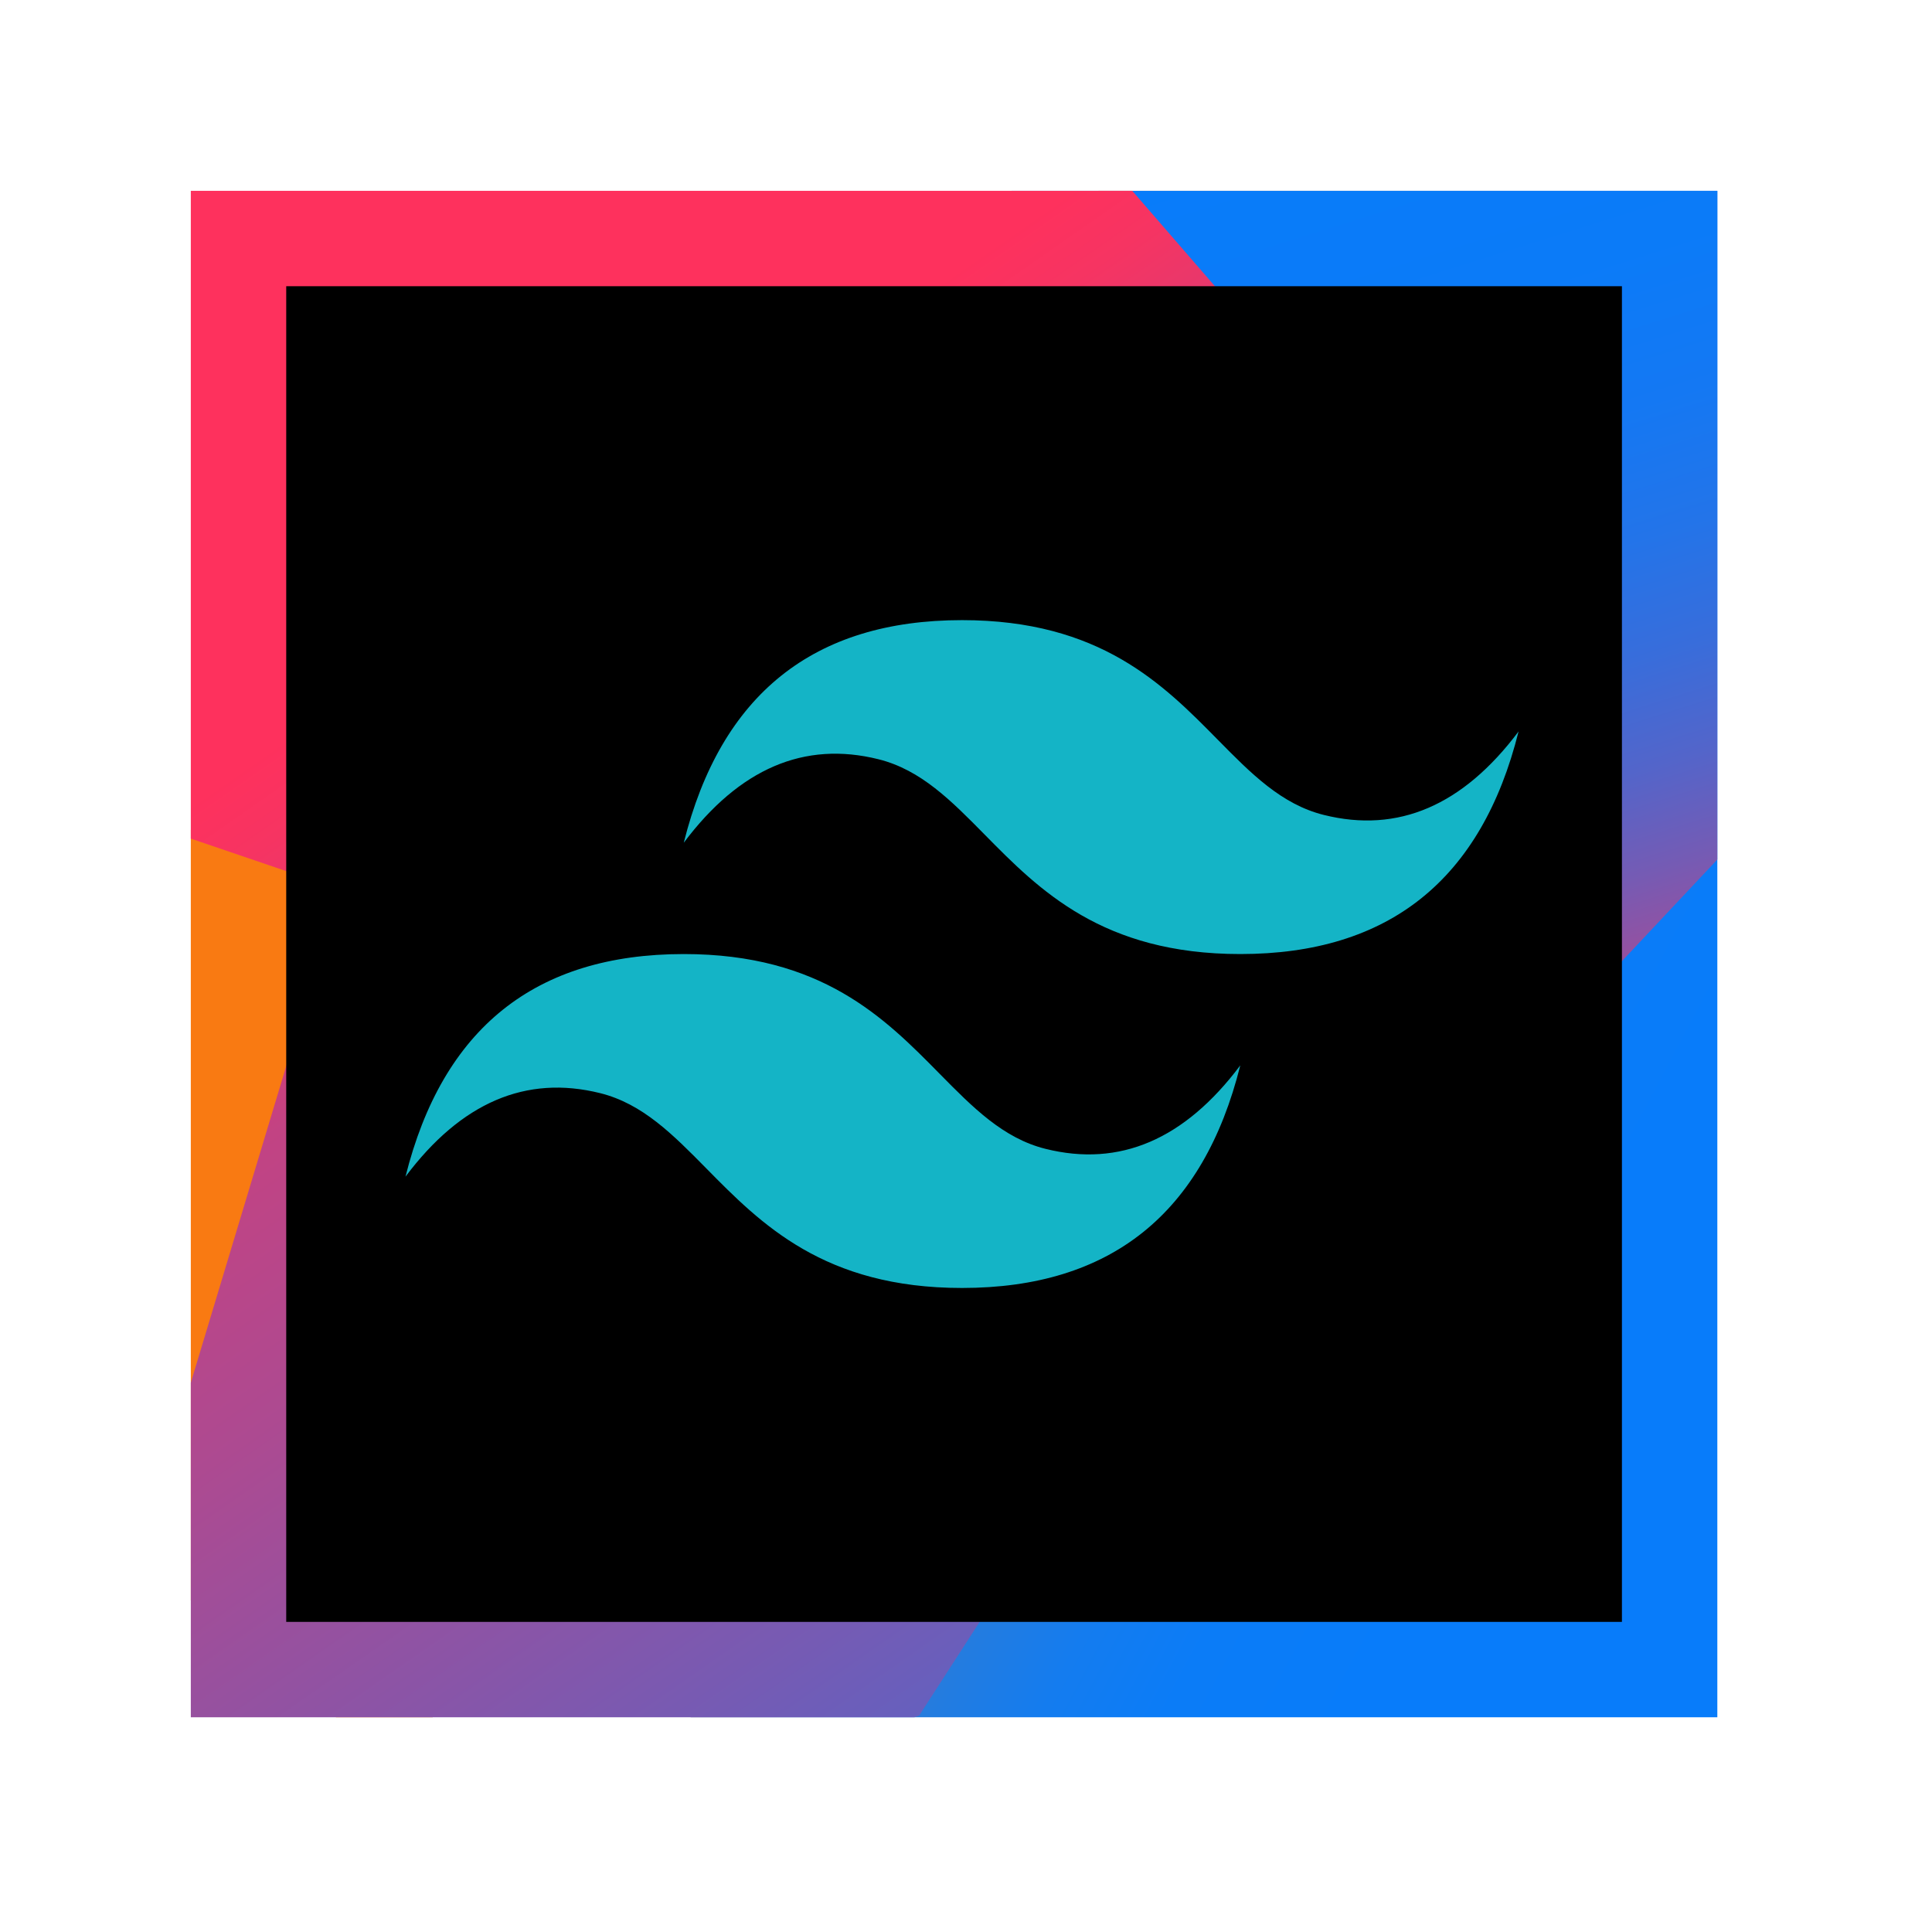 <svg width="81" height="80" viewBox="0 0 81 80">
    <path d="M14.088 72L8 67.1L8 34.792L38 46.67L18.14 72H14.088Z" fill="url(#paint0_linear)"/>
    <path d="M28.953 72L60.274 39.916L45.671 8.46L46.058 8L72 8V72H28.953Z" fill="url(#paint1_linear)"/>
    <path d="M42.412 8H72V36.037L57.008 52L42 8.447L42.412 8Z" fill="url(#paint2_linear)"/>
    <path d="M38.336 72H8V57.971L14.234 37.283L8 35.16V8H47.47L66 29.384L38.538 71.926L38.336 72Z"
          fill="url(#paint3_linear)"/>
    <path d="M68 12H12V68H68V12Z" fill="black"/>
    <path fill-rule="evenodd" clip-rule="evenodd"
          d="M40.333 26C34.111 26 30.222 29.111 28.667 35.333C31 32.222 33.722 31.056 36.833 31.833C38.608 32.277 39.877 33.565 41.281 34.99C43.569 37.312 46.217 40 52 40C58.222 40 62.111 36.889 63.667 30.667C61.333 33.778 58.611 34.944 55.5 34.167C53.725 33.723 52.456 32.435 51.052 31.01C48.764 28.688 46.117 26 40.333 26ZM28.667 40C22.444 40 18.556 43.111 17 49.333C19.333 46.222 22.056 45.056 25.167 45.833C26.942 46.278 28.21 47.565 29.615 48.99C31.902 51.312 34.55 54 40.333 54C46.556 54 50.444 50.889 52 44.667C49.667 47.778 46.944 48.944 43.833 48.167C42.058 47.723 40.79 46.435 39.385 45.01C37.098 42.688 34.45 40 28.667 40Z"
          fill="#14B4C6"/>
    <defs>
        <linearGradient id="paint0_linear" x1="7.991" y1="53.382" x2="38.016" y2="53.382"
                        gradientUnits="userSpaceOnUse">
            <stop offset="0.258" stop-color="#F97A12"/>
            <stop offset="0.459" stop-color="#B07B58"/>
            <stop offset="0.724" stop-color="#577BAE"/>
            <stop offset="0.91" stop-color="#1E7CE5"/>
            <stop offset="1" stop-color="#087CFA"/>
        </linearGradient>
        <linearGradient id="paint1_linear" x1="40.812" y1="30.089" x2="70.597" y2="45.879"
                        gradientUnits="userSpaceOnUse">
            <stop stop-color="#F97A12"/>
            <stop offset="0.072" stop-color="#CB7A3E"/>
            <stop offset="0.154" stop-color="#9E7B6A"/>
            <stop offset="0.242" stop-color="#757B91"/>
            <stop offset="0.334" stop-color="#537BB1"/>
            <stop offset="0.432" stop-color="#387CCC"/>
            <stop offset="0.538" stop-color="#237CE0"/>
            <stop offset="0.655" stop-color="#147CEF"/>
            <stop offset="0.792" stop-color="#0B7CF7"/>
            <stop offset="1" stop-color="#087CFA"/>
        </linearGradient>
        <linearGradient id="paint2_linear" x1="60.936" y1="50.988" x2="47.219" y2="7.306"
                        gradientUnits="userSpaceOnUse">
            <stop stop-color="#FE315D"/>
            <stop offset="0.078" stop-color="#CB417E"/>
            <stop offset="0.16" stop-color="#9E4E9B"/>
            <stop offset="0.247" stop-color="#755BB4"/>
            <stop offset="0.339" stop-color="#5365CA"/>
            <stop offset="0.436" stop-color="#386DDB"/>
            <stop offset="0.541" stop-color="#2374E9"/>
            <stop offset="0.658" stop-color="#1478F3"/>
            <stop offset="0.794" stop-color="#0B7BF8"/>
            <stop offset="1" stop-color="#087CFA"/>
        </linearGradient>
        <linearGradient id="paint3_linear" x1="22.692" y1="23.436" x2="68.257" y2="88.821"
                        gradientUnits="userSpaceOnUse">
            <stop stop-color="#FE315D"/>
            <stop offset="0.04" stop-color="#F63462"/>
            <stop offset="0.104" stop-color="#DF3A71"/>
            <stop offset="0.167" stop-color="#C24383"/>
            <stop offset="0.291" stop-color="#AD4A91"/>
            <stop offset="0.55" stop-color="#755BB4"/>
            <stop offset="0.917" stop-color="#1D76ED"/>
            <stop offset="1" stop-color="#087CFA"/>
        </linearGradient>
    </defs>
</svg>
